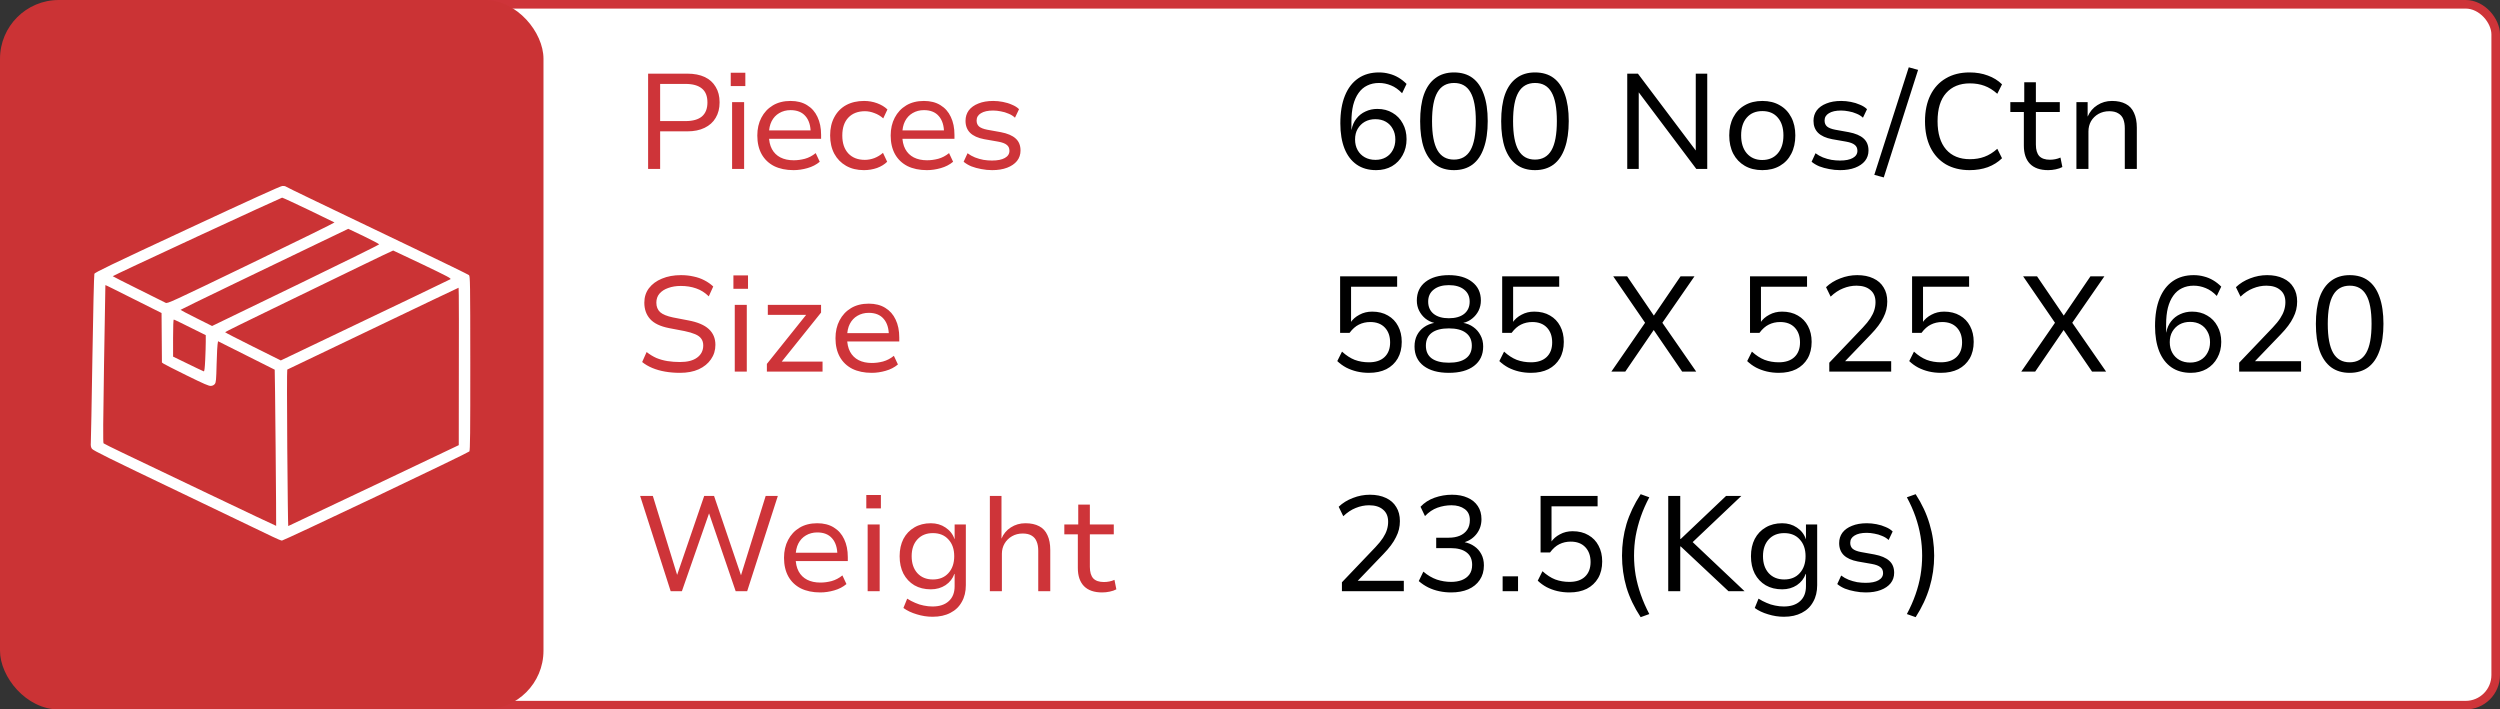 <svg width="148" height="42" viewBox="0 0 148 42" fill="none" xmlns="http://www.w3.org/2000/svg">
<rect x="0" y="0" width="148" height="42" fill="#333333" stroke="none"/>
<rect x="14.196" y="0.254" width="133.549" height="41.492" rx="1.78" fill="white" stroke="#CE3439" stroke-width="0.508"/>
<path d="M38.368 10V4.36H40.688C41.093 4.36 41.438 4.427 41.72 4.56C42.003 4.693 42.219 4.888 42.368 5.144C42.523 5.395 42.6 5.699 42.6 6.056C42.6 6.413 42.523 6.72 42.368 6.976C42.219 7.232 42 7.429 41.712 7.568C41.429 7.707 41.088 7.776 40.688 7.776H39.08V10H38.368ZM39.08 7.168H40.584C41.011 7.168 41.334 7.077 41.552 6.896C41.771 6.709 41.88 6.432 41.88 6.064C41.88 5.691 41.771 5.416 41.552 5.24C41.334 5.059 41.011 4.968 40.584 4.968H39.08V7.168ZM43.26 5.096V4.304H44.124V5.096H43.26ZM43.34 10V6.048H44.052V10H43.34ZM46.977 10.072C46.535 10.072 46.151 9.992 45.825 9.832C45.505 9.667 45.26 9.432 45.089 9.128C44.919 8.819 44.833 8.451 44.833 8.024C44.833 7.624 44.913 7.272 45.073 6.968C45.233 6.659 45.46 6.416 45.753 6.24C46.047 6.064 46.396 5.976 46.801 5.976C47.185 5.976 47.511 6.059 47.777 6.224C48.049 6.389 48.255 6.621 48.393 6.92C48.537 7.219 48.609 7.573 48.609 7.984V8.216H45.369V7.72H48.145L47.993 7.88C47.993 7.443 47.889 7.107 47.681 6.872C47.478 6.637 47.185 6.52 46.801 6.52C46.55 6.52 46.327 6.579 46.129 6.696C45.937 6.808 45.788 6.968 45.681 7.176C45.575 7.384 45.521 7.637 45.521 7.936V8.016C45.521 8.336 45.58 8.605 45.697 8.824C45.815 9.043 45.983 9.208 46.201 9.32C46.42 9.432 46.681 9.488 46.985 9.488C47.204 9.488 47.425 9.459 47.649 9.4C47.879 9.336 48.092 9.224 48.289 9.064L48.529 9.576C48.327 9.747 48.084 9.872 47.801 9.952C47.524 10.032 47.249 10.072 46.977 10.072ZM51.144 10.072C50.739 10.072 50.387 9.987 50.088 9.816C49.789 9.645 49.557 9.408 49.392 9.104C49.227 8.795 49.144 8.432 49.144 8.016C49.144 7.6 49.227 7.24 49.392 6.936C49.557 6.627 49.789 6.389 50.088 6.224C50.392 6.059 50.747 5.976 51.152 5.976C51.424 5.976 51.683 6.021 51.928 6.112C52.173 6.203 52.376 6.325 52.536 6.48L52.288 7.008C52.133 6.869 51.96 6.765 51.768 6.696C51.576 6.621 51.389 6.584 51.208 6.584C50.792 6.584 50.464 6.709 50.224 6.96C49.984 7.211 49.864 7.565 49.864 8.024C49.864 8.477 49.984 8.832 50.224 9.088C50.464 9.339 50.789 9.464 51.2 9.464C51.387 9.464 51.573 9.429 51.76 9.36C51.952 9.285 52.123 9.181 52.272 9.048L52.52 9.576C52.365 9.731 52.165 9.853 51.92 9.944C51.675 10.029 51.416 10.072 51.144 10.072ZM54.872 10.072C54.43 10.072 54.046 9.992 53.72 9.832C53.4 9.667 53.155 9.432 52.984 9.128C52.814 8.819 52.728 8.451 52.728 8.024C52.728 7.624 52.808 7.272 52.968 6.968C53.128 6.659 53.355 6.416 53.648 6.24C53.942 6.064 54.291 5.976 54.696 5.976C55.08 5.976 55.406 6.059 55.672 6.224C55.944 6.389 56.15 6.621 56.288 6.92C56.432 7.219 56.504 7.573 56.504 7.984V8.216H53.264V7.72H56.04L55.888 7.88C55.888 7.443 55.784 7.107 55.576 6.872C55.374 6.637 55.08 6.52 54.696 6.52C54.446 6.52 54.222 6.579 54.024 6.696C53.832 6.808 53.683 6.968 53.576 7.176C53.47 7.384 53.416 7.637 53.416 7.936V8.016C53.416 8.336 53.475 8.605 53.592 8.824C53.71 9.043 53.878 9.208 54.096 9.32C54.315 9.432 54.576 9.488 54.88 9.488C55.099 9.488 55.32 9.459 55.544 9.4C55.774 9.336 55.987 9.224 56.184 9.064L56.424 9.576C56.222 9.747 55.979 9.872 55.696 9.952C55.419 10.032 55.144 10.072 54.872 10.072ZM58.735 10.072C58.517 10.072 58.301 10.051 58.087 10.008C57.879 9.971 57.685 9.917 57.503 9.848C57.327 9.773 57.175 9.683 57.047 9.576L57.279 9.072C57.413 9.173 57.559 9.256 57.719 9.32C57.885 9.384 58.053 9.432 58.223 9.464C58.399 9.491 58.567 9.504 58.727 9.504C59.058 9.504 59.311 9.453 59.487 9.352C59.669 9.251 59.759 9.109 59.759 8.928C59.759 8.773 59.706 8.656 59.599 8.576C59.498 8.491 59.327 8.427 59.087 8.384L58.263 8.24C57.895 8.171 57.618 8.045 57.431 7.864C57.25 7.683 57.159 7.445 57.159 7.152C57.159 6.917 57.223 6.712 57.351 6.536C57.485 6.36 57.674 6.224 57.919 6.128C58.165 6.027 58.458 5.976 58.799 5.976C58.986 5.976 59.175 5.995 59.367 6.032C59.565 6.069 59.746 6.125 59.911 6.2C60.082 6.269 60.221 6.357 60.327 6.464L60.087 6.968C59.981 6.867 59.853 6.787 59.703 6.728C59.559 6.664 59.407 6.619 59.247 6.592C59.093 6.56 58.941 6.544 58.791 6.544C58.482 6.544 58.242 6.597 58.071 6.704C57.901 6.805 57.815 6.949 57.815 7.136C57.815 7.285 57.863 7.403 57.959 7.488C58.061 7.573 58.223 7.637 58.447 7.68L59.247 7.824C59.642 7.899 59.935 8.024 60.127 8.2C60.319 8.371 60.415 8.608 60.415 8.912C60.415 9.147 60.346 9.352 60.207 9.528C60.069 9.699 59.874 9.832 59.623 9.928C59.373 10.024 59.077 10.072 58.735 10.072Z" fill="#CE3439"/>
<path d="M81.468 10.072C81.015 10.072 80.631 9.963 80.316 9.744C80.001 9.525 79.761 9.211 79.596 8.8C79.431 8.384 79.348 7.885 79.348 7.304C79.348 6.653 79.439 6.107 79.62 5.664C79.801 5.216 80.063 4.875 80.404 4.64C80.745 4.405 81.156 4.288 81.636 4.288C81.849 4.288 82.052 4.315 82.244 4.368C82.436 4.416 82.617 4.491 82.788 4.592C82.959 4.693 83.119 4.819 83.268 4.968L83.004 5.52C82.796 5.301 82.577 5.147 82.348 5.056C82.119 4.96 81.881 4.912 81.636 4.912C81.375 4.912 81.143 4.963 80.94 5.064C80.737 5.16 80.567 5.307 80.428 5.504C80.289 5.696 80.183 5.936 80.108 6.224C80.039 6.507 80.004 6.837 80.004 7.216V7.68H80.012C80.06 7.424 80.156 7.205 80.3 7.024C80.444 6.837 80.623 6.696 80.836 6.6C81.049 6.499 81.284 6.448 81.54 6.448C81.881 6.448 82.18 6.525 82.436 6.68C82.697 6.829 82.9 7.04 83.044 7.312C83.193 7.579 83.268 7.888 83.268 8.24C83.268 8.592 83.191 8.907 83.036 9.184C82.887 9.461 82.676 9.68 82.404 9.84C82.132 9.995 81.82 10.072 81.468 10.072ZM81.428 9.464C81.663 9.464 81.868 9.413 82.044 9.312C82.22 9.211 82.356 9.069 82.452 8.888C82.553 8.707 82.604 8.496 82.604 8.256C82.604 8.016 82.553 7.808 82.452 7.632C82.356 7.451 82.22 7.309 82.044 7.208C81.868 7.107 81.66 7.056 81.42 7.056C81.185 7.056 80.977 7.107 80.796 7.208C80.62 7.309 80.479 7.451 80.372 7.632C80.271 7.808 80.22 8.016 80.22 8.256C80.22 8.496 80.271 8.707 80.372 8.888C80.473 9.069 80.615 9.211 80.796 9.312C80.977 9.413 81.188 9.464 81.428 9.464ZM86.073 10.072C85.641 10.072 85.275 9.963 84.977 9.744C84.678 9.52 84.451 9.195 84.297 8.768C84.147 8.336 84.073 7.805 84.073 7.176C84.073 6.547 84.147 6.019 84.297 5.592C84.451 5.165 84.678 4.843 84.977 4.624C85.275 4.4 85.641 4.288 86.073 4.288C86.516 4.288 86.883 4.397 87.177 4.616C87.47 4.835 87.692 5.157 87.841 5.584C87.996 6.011 88.073 6.539 88.073 7.168C88.073 7.797 87.996 8.328 87.841 8.76C87.692 9.192 87.468 9.52 87.169 9.744C86.87 9.963 86.505 10.072 86.073 10.072ZM86.073 9.448C86.51 9.448 86.835 9.264 87.049 8.896C87.262 8.528 87.369 7.952 87.369 7.168C87.369 6.389 87.262 5.819 87.049 5.456C86.841 5.093 86.518 4.912 86.081 4.912C85.638 4.912 85.31 5.096 85.097 5.464C84.883 5.827 84.777 6.397 84.777 7.176C84.777 7.949 84.883 8.523 85.097 8.896C85.31 9.264 85.635 9.448 86.073 9.448ZM90.87 10.072C90.438 10.072 90.072 9.963 89.774 9.744C89.475 9.52 89.248 9.195 89.094 8.768C88.944 8.336 88.87 7.805 88.87 7.176C88.87 6.547 88.944 6.019 89.094 5.592C89.248 5.165 89.475 4.843 89.774 4.624C90.072 4.4 90.438 4.288 90.87 4.288C91.312 4.288 91.68 4.397 91.974 4.616C92.267 4.835 92.488 5.157 92.638 5.584C92.792 6.011 92.87 6.539 92.87 7.168C92.87 7.797 92.792 8.328 92.638 8.76C92.488 9.192 92.264 9.52 91.966 9.744C91.667 9.963 91.302 10.072 90.87 10.072ZM90.87 9.448C91.307 9.448 91.632 9.264 91.846 8.896C92.059 8.528 92.166 7.952 92.166 7.168C92.166 6.389 92.059 5.819 91.846 5.456C91.638 5.093 91.315 4.912 90.878 4.912C90.435 4.912 90.107 5.096 89.894 5.464C89.68 5.827 89.574 6.397 89.574 7.176C89.574 7.949 89.68 8.523 89.894 8.896C90.107 9.264 90.432 9.448 90.87 9.448ZM96.333 10V4.36H96.965L100.421 8.952H100.389V4.36H101.069V10H100.421L96.981 5.424H97.013V10H96.333ZM104.331 10.072C103.931 10.072 103.585 9.987 103.291 9.816C102.998 9.645 102.771 9.408 102.611 9.104C102.451 8.795 102.371 8.432 102.371 8.016C102.371 7.605 102.451 7.248 102.611 6.944C102.771 6.635 102.998 6.397 103.291 6.232C103.585 6.061 103.931 5.976 104.331 5.976C104.731 5.976 105.075 6.061 105.363 6.232C105.657 6.397 105.883 6.635 106.043 6.944C106.203 7.248 106.283 7.605 106.283 8.016C106.283 8.432 106.203 8.795 106.043 9.104C105.889 9.408 105.665 9.645 105.371 9.816C105.078 9.987 104.731 10.072 104.331 10.072ZM104.323 9.472C104.713 9.472 105.019 9.341 105.243 9.08C105.467 8.819 105.579 8.464 105.579 8.016C105.579 7.568 105.467 7.216 105.243 6.96C105.025 6.704 104.721 6.576 104.331 6.576C103.942 6.576 103.635 6.704 103.411 6.96C103.187 7.216 103.075 7.568 103.075 8.016C103.075 8.464 103.187 8.819 103.411 9.08C103.641 9.341 103.945 9.472 104.323 9.472ZM108.935 10.072C108.716 10.072 108.5 10.051 108.287 10.008C108.079 9.971 107.884 9.917 107.703 9.848C107.527 9.773 107.375 9.683 107.247 9.576L107.479 9.072C107.612 9.173 107.759 9.256 107.919 9.32C108.084 9.384 108.252 9.432 108.423 9.464C108.599 9.491 108.767 9.504 108.927 9.504C109.257 9.504 109.511 9.453 109.687 9.352C109.868 9.251 109.959 9.109 109.959 8.928C109.959 8.773 109.905 8.656 109.799 8.576C109.697 8.491 109.527 8.427 109.287 8.384L108.463 8.24C108.095 8.171 107.817 8.045 107.631 7.864C107.449 7.683 107.359 7.445 107.359 7.152C107.359 6.917 107.423 6.712 107.551 6.536C107.684 6.36 107.873 6.224 108.119 6.128C108.364 6.027 108.657 5.976 108.999 5.976C109.185 5.976 109.375 5.995 109.567 6.032C109.764 6.069 109.945 6.125 110.111 6.2C110.281 6.269 110.42 6.357 110.527 6.464L110.287 6.968C110.18 6.867 110.052 6.787 109.903 6.728C109.759 6.664 109.607 6.619 109.447 6.592C109.292 6.56 109.14 6.544 108.991 6.544C108.681 6.544 108.441 6.597 108.271 6.704C108.1 6.805 108.015 6.949 108.015 7.136C108.015 7.285 108.063 7.403 108.159 7.488C108.26 7.573 108.423 7.637 108.647 7.68L109.447 7.824C109.841 7.899 110.135 8.024 110.327 8.2C110.519 8.371 110.615 8.608 110.615 8.912C110.615 9.147 110.545 9.352 110.407 9.528C110.268 9.699 110.073 9.832 109.823 9.928C109.572 10.024 109.276 10.072 108.935 10.072ZM111.519 10.504L110.959 10.352L112.999 3.984L113.551 4.136L111.519 10.504ZM116.6 10.072C116.062 10.072 115.592 9.957 115.192 9.728C114.798 9.493 114.494 9.16 114.28 8.728C114.067 8.291 113.96 7.773 113.96 7.176C113.96 6.579 114.067 6.064 114.28 5.632C114.494 5.2 114.798 4.869 115.192 4.64C115.587 4.405 116.056 4.288 116.6 4.288C116.995 4.288 117.355 4.349 117.68 4.472C118.006 4.589 118.286 4.763 118.52 4.992L118.24 5.552C117.995 5.333 117.742 5.176 117.48 5.08C117.224 4.984 116.936 4.936 116.616 4.936C116.019 4.936 115.55 5.128 115.208 5.512C114.872 5.891 114.704 6.445 114.704 7.176C114.704 7.901 114.872 8.459 115.208 8.848C115.544 9.232 116.014 9.424 116.616 9.424C116.936 9.424 117.224 9.376 117.48 9.28C117.742 9.184 117.995 9.027 118.24 8.808L118.52 9.368C118.286 9.597 118.006 9.773 117.68 9.896C117.355 10.013 116.995 10.072 116.6 10.072ZM121.252 10.072C120.777 10.072 120.417 9.947 120.172 9.696C119.932 9.445 119.812 9.088 119.812 8.624V6.632H119.012V6.048H119.836V4.872H120.524V6.048H121.94V6.632H120.524V8.56C120.524 8.864 120.591 9.091 120.724 9.24C120.863 9.384 121.073 9.456 121.356 9.456C121.468 9.456 121.575 9.445 121.676 9.424C121.783 9.403 121.884 9.371 121.98 9.328L122.092 9.888C121.985 9.947 121.855 9.992 121.7 10.024C121.551 10.056 121.401 10.072 121.252 10.072ZM122.924 10V6.048H123.588V6.904C123.716 6.611 123.908 6.384 124.164 6.224C124.42 6.059 124.708 5.976 125.028 5.976C125.353 5.976 125.625 6.035 125.844 6.152C126.063 6.264 126.225 6.44 126.332 6.68C126.444 6.915 126.5 7.208 126.5 7.56V10H125.788V7.6C125.788 7.387 125.759 7.205 125.7 7.056C125.641 6.907 125.543 6.792 125.404 6.712C125.271 6.627 125.092 6.584 124.868 6.584C124.633 6.584 124.42 6.637 124.228 6.744C124.041 6.851 123.895 6.995 123.788 7.176C123.687 7.357 123.636 7.56 123.636 7.784V10H122.924Z" fill="black"/>
<path d="M40.256 22.072C39.947 22.072 39.654 22.048 39.376 22C39.099 21.952 38.846 21.88 38.616 21.784C38.387 21.688 38.187 21.571 38.016 21.432L38.28 20.84C38.462 20.984 38.654 21.101 38.856 21.192C39.064 21.277 39.283 21.339 39.512 21.376C39.747 21.413 39.995 21.432 40.256 21.432C40.699 21.432 41.038 21.344 41.272 21.168C41.512 20.992 41.632 20.752 41.632 20.448C41.632 20.288 41.592 20.155 41.512 20.048C41.438 19.941 41.318 19.853 41.152 19.784C40.992 19.715 40.784 19.653 40.528 19.6L39.608 19.424C39.091 19.323 38.718 19.144 38.488 18.888C38.259 18.632 38.144 18.309 38.144 17.92C38.144 17.589 38.235 17.304 38.416 17.064C38.603 16.819 38.859 16.629 39.184 16.496C39.515 16.357 39.891 16.288 40.312 16.288C40.579 16.288 40.827 16.315 41.056 16.368C41.291 16.416 41.504 16.491 41.696 16.592C41.894 16.693 42.069 16.816 42.224 16.96L41.96 17.544C41.731 17.32 41.48 17.163 41.208 17.072C40.936 16.976 40.635 16.928 40.304 16.928C40.027 16.928 39.779 16.968 39.56 17.048C39.342 17.123 39.168 17.235 39.04 17.384C38.917 17.528 38.856 17.707 38.856 17.92C38.856 18.155 38.931 18.341 39.08 18.48C39.23 18.613 39.483 18.717 39.84 18.792L40.752 18.968C41.296 19.069 41.699 19.24 41.96 19.48C42.221 19.72 42.352 20.032 42.352 20.416C42.352 20.736 42.264 21.021 42.088 21.272C41.917 21.523 41.675 21.72 41.36 21.864C41.051 22.003 40.683 22.072 40.256 22.072ZM43.418 17.096V16.304H44.282V17.096H43.418ZM43.498 22V18.048H44.21V22H43.498ZM45.399 22V21.544L47.903 18.416L47.943 18.64H45.455V18.048H48.607V18.504L46.079 21.656L46.039 21.408H48.695V22H45.399ZM51.605 22.072C51.163 22.072 50.779 21.992 50.453 21.832C50.133 21.667 49.888 21.432 49.717 21.128C49.547 20.819 49.461 20.451 49.461 20.024C49.461 19.624 49.541 19.272 49.701 18.968C49.861 18.659 50.088 18.416 50.381 18.24C50.675 18.064 51.024 17.976 51.429 17.976C51.813 17.976 52.139 18.059 52.405 18.224C52.677 18.389 52.883 18.621 53.021 18.92C53.165 19.219 53.237 19.573 53.237 19.984V20.216H49.997V19.72H52.773L52.621 19.88C52.621 19.443 52.517 19.107 52.309 18.872C52.107 18.637 51.813 18.52 51.429 18.52C51.179 18.52 50.955 18.579 50.757 18.696C50.565 18.808 50.416 18.968 50.309 19.176C50.203 19.384 50.149 19.637 50.149 19.936V20.016C50.149 20.336 50.208 20.605 50.325 20.824C50.443 21.043 50.611 21.208 50.829 21.32C51.048 21.432 51.309 21.488 51.613 21.488C51.832 21.488 52.053 21.459 52.277 21.4C52.507 21.336 52.72 21.224 52.917 21.064L53.157 21.576C52.955 21.747 52.712 21.872 52.429 21.952C52.152 22.032 51.877 22.072 51.605 22.072Z" fill="#CE3439"/>
<path d="M81.039 22.072C80.794 22.072 80.556 22.045 80.327 21.992C80.103 21.939 79.892 21.861 79.695 21.76C79.498 21.653 79.322 21.525 79.167 21.376L79.447 20.816C79.692 21.04 79.943 21.203 80.199 21.304C80.46 21.4 80.74 21.448 81.039 21.448C81.434 21.448 81.74 21.347 81.959 21.144C82.183 20.936 82.295 20.645 82.295 20.272C82.295 19.904 82.191 19.611 81.983 19.392C81.775 19.173 81.487 19.064 81.119 19.064C80.874 19.064 80.65 19.115 80.447 19.216C80.25 19.312 80.066 19.475 79.895 19.704H79.335V16.36H82.711V16.976H79.983V19.096H79.951C80.079 18.904 80.255 18.749 80.479 18.632C80.703 18.509 80.954 18.448 81.231 18.448C81.594 18.448 81.906 18.525 82.167 18.68C82.428 18.829 82.629 19.037 82.767 19.304C82.911 19.571 82.983 19.883 82.983 20.24C82.983 20.619 82.903 20.947 82.743 21.224C82.583 21.496 82.359 21.707 82.071 21.856C81.783 22 81.439 22.072 81.039 22.072ZM85.772 22.072C85.143 22.072 84.647 21.936 84.284 21.664C83.921 21.387 83.74 21.003 83.74 20.512C83.74 20.261 83.788 20.04 83.884 19.848C83.985 19.651 84.124 19.491 84.3 19.368C84.481 19.24 84.689 19.155 84.924 19.112V19.12C84.721 19.072 84.54 18.984 84.38 18.856C84.225 18.728 84.103 18.573 84.012 18.392C83.921 18.211 83.876 18.011 83.876 17.792C83.876 17.323 84.047 16.955 84.388 16.688C84.735 16.421 85.196 16.288 85.772 16.288C86.348 16.288 86.807 16.421 87.148 16.688C87.495 16.955 87.668 17.323 87.668 17.792C87.668 18.005 87.623 18.205 87.532 18.392C87.441 18.573 87.316 18.728 87.156 18.856C87.001 18.984 86.82 19.072 86.612 19.12V19.112C86.841 19.149 87.044 19.232 87.22 19.36C87.401 19.488 87.543 19.651 87.644 19.848C87.751 20.04 87.804 20.261 87.804 20.512C87.804 21.003 87.623 21.387 87.26 21.664C86.903 21.936 86.407 22.072 85.772 22.072ZM85.772 21.472C86.215 21.472 86.551 21.387 86.78 21.216C87.015 21.045 87.132 20.795 87.132 20.464C87.132 20.133 87.015 19.88 86.78 19.704C86.551 19.528 86.215 19.44 85.772 19.44C85.329 19.44 84.991 19.528 84.756 19.704C84.527 19.88 84.412 20.133 84.412 20.464C84.412 20.795 84.527 21.045 84.756 21.216C84.991 21.387 85.329 21.472 85.772 21.472ZM85.772 18.84C86.156 18.84 86.457 18.755 86.676 18.584C86.895 18.408 87.004 18.165 87.004 17.856C87.004 17.552 86.895 17.315 86.676 17.144C86.457 16.968 86.156 16.88 85.772 16.88C85.393 16.88 85.095 16.968 84.876 17.144C84.657 17.315 84.548 17.552 84.548 17.856C84.548 18.165 84.657 18.408 84.876 18.584C85.095 18.755 85.393 18.84 85.772 18.84ZM90.633 22.072C90.388 22.072 90.15 22.045 89.921 21.992C89.697 21.939 89.486 21.861 89.289 21.76C89.092 21.653 88.916 21.525 88.761 21.376L89.041 20.816C89.286 21.04 89.537 21.203 89.793 21.304C90.054 21.4 90.334 21.448 90.633 21.448C91.028 21.448 91.334 21.347 91.553 21.144C91.777 20.936 91.889 20.645 91.889 20.272C91.889 19.904 91.785 19.611 91.577 19.392C91.369 19.173 91.081 19.064 90.713 19.064C90.468 19.064 90.244 19.115 90.041 19.216C89.844 19.312 89.66 19.475 89.489 19.704H88.929V16.36H92.305V16.976H89.577V19.096H89.545C89.673 18.904 89.849 18.749 90.073 18.632C90.297 18.509 90.548 18.448 90.825 18.448C91.188 18.448 91.5 18.525 91.761 18.68C92.022 18.829 92.222 19.037 92.361 19.304C92.505 19.571 92.577 19.883 92.577 20.24C92.577 20.619 92.497 20.947 92.337 21.224C92.177 21.496 91.953 21.707 91.665 21.856C91.377 22 91.033 22.072 90.633 22.072ZM95.392 22L97.48 18.976V19.24L95.504 16.36H96.328L97.928 18.712H97.888L99.488 16.36H100.312L98.32 19.24V18.976L100.416 22H99.584L97.872 19.496H97.928L96.216 22H95.392ZM105.305 22.072C105.059 22.072 104.822 22.045 104.593 21.992C104.369 21.939 104.158 21.861 103.961 21.76C103.763 21.653 103.587 21.525 103.433 21.376L103.713 20.816C103.958 21.04 104.209 21.203 104.465 21.304C104.726 21.4 105.006 21.448 105.305 21.448C105.699 21.448 106.006 21.347 106.225 21.144C106.449 20.936 106.561 20.645 106.561 20.272C106.561 19.904 106.457 19.611 106.249 19.392C106.041 19.173 105.753 19.064 105.385 19.064C105.139 19.064 104.915 19.115 104.713 19.216C104.515 19.312 104.331 19.475 104.161 19.704H103.601V16.36H106.977V16.976H104.249V19.096H104.217C104.345 18.904 104.521 18.749 104.745 18.632C104.969 18.509 105.219 18.448 105.497 18.448C105.859 18.448 106.171 18.525 106.433 18.68C106.694 18.829 106.894 19.037 107.033 19.304C107.177 19.571 107.249 19.883 107.249 20.24C107.249 20.619 107.169 20.947 107.009 21.224C106.849 21.496 106.625 21.707 106.337 21.856C106.049 22 105.705 22.072 105.305 22.072ZM108.294 22V21.472L110.278 19.392C110.47 19.189 110.619 19.005 110.726 18.84C110.832 18.675 110.91 18.515 110.958 18.36C111.006 18.205 111.03 18.048 111.03 17.888C111.03 17.573 110.928 17.333 110.726 17.168C110.528 16.997 110.254 16.912 109.902 16.912C109.635 16.912 109.371 16.965 109.11 17.072C108.854 17.173 108.608 17.336 108.374 17.56L108.102 17C108.336 16.776 108.616 16.603 108.942 16.48C109.267 16.352 109.603 16.288 109.95 16.288C110.318 16.288 110.635 16.352 110.902 16.48C111.168 16.603 111.371 16.781 111.51 17.016C111.654 17.245 111.726 17.523 111.726 17.848C111.726 18.013 111.707 18.176 111.67 18.336C111.632 18.491 111.574 18.645 111.494 18.8C111.419 18.955 111.32 19.115 111.198 19.28C111.075 19.445 110.926 19.619 110.75 19.8L109.198 21.416V21.384H111.958V22H108.294ZM114.899 22.072C114.653 22.072 114.416 22.045 114.187 21.992C113.963 21.939 113.752 21.861 113.555 21.76C113.357 21.653 113.181 21.525 113.027 21.376L113.307 20.816C113.552 21.04 113.803 21.203 114.059 21.304C114.32 21.4 114.6 21.448 114.899 21.448C115.293 21.448 115.6 21.347 115.819 21.144C116.043 20.936 116.155 20.645 116.155 20.272C116.155 19.904 116.051 19.611 115.843 19.392C115.635 19.173 115.347 19.064 114.979 19.064C114.733 19.064 114.509 19.115 114.307 19.216C114.109 19.312 113.925 19.475 113.755 19.704H113.195V16.36H116.571V16.976H113.843V19.096H113.811C113.939 18.904 114.115 18.749 114.339 18.632C114.563 18.509 114.813 18.448 115.091 18.448C115.453 18.448 115.765 18.525 116.027 18.68C116.288 18.829 116.488 19.037 116.627 19.304C116.771 19.571 116.843 19.883 116.843 20.24C116.843 20.619 116.763 20.947 116.603 21.224C116.443 21.496 116.219 21.707 115.931 21.856C115.643 22 115.299 22.072 114.899 22.072ZM119.658 22L121.746 18.976V19.24L119.77 16.36H120.594L122.194 18.712H122.154L123.754 16.36H124.578L122.586 19.24V18.976L124.682 22H123.85L122.138 19.496H122.194L120.482 22H119.658ZM129.698 22.072C129.245 22.072 128.861 21.963 128.546 21.744C128.232 21.525 127.992 21.211 127.826 20.8C127.661 20.384 127.578 19.885 127.578 19.304C127.578 18.653 127.669 18.107 127.85 17.664C128.032 17.216 128.293 16.875 128.634 16.64C128.976 16.405 129.386 16.288 129.866 16.288C130.08 16.288 130.282 16.315 130.474 16.368C130.666 16.416 130.848 16.491 131.018 16.592C131.189 16.693 131.349 16.819 131.498 16.968L131.234 17.52C131.026 17.301 130.808 17.147 130.578 17.056C130.349 16.96 130.112 16.912 129.866 16.912C129.605 16.912 129.373 16.963 129.17 17.064C128.968 17.16 128.797 17.307 128.658 17.504C128.52 17.696 128.413 17.936 128.338 18.224C128.269 18.507 128.234 18.837 128.234 19.216V19.68H128.242C128.29 19.424 128.386 19.205 128.53 19.024C128.674 18.837 128.853 18.696 129.066 18.6C129.28 18.499 129.514 18.448 129.77 18.448C130.112 18.448 130.41 18.525 130.666 18.68C130.928 18.829 131.13 19.04 131.274 19.312C131.424 19.579 131.498 19.888 131.498 20.24C131.498 20.592 131.421 20.907 131.266 21.184C131.117 21.461 130.906 21.68 130.634 21.84C130.362 21.995 130.05 22.072 129.698 22.072ZM129.658 21.464C129.893 21.464 130.098 21.413 130.274 21.312C130.45 21.211 130.586 21.069 130.682 20.888C130.784 20.707 130.834 20.496 130.834 20.256C130.834 20.016 130.784 19.808 130.682 19.632C130.586 19.451 130.45 19.309 130.274 19.208C130.098 19.107 129.89 19.056 129.65 19.056C129.416 19.056 129.208 19.107 129.026 19.208C128.85 19.309 128.709 19.451 128.602 19.632C128.501 19.808 128.45 20.016 128.45 20.256C128.45 20.496 128.501 20.707 128.602 20.888C128.704 21.069 128.845 21.211 129.026 21.312C129.208 21.413 129.418 21.464 129.658 21.464ZM132.559 22V21.472L134.543 19.392C134.735 19.189 134.885 19.005 134.991 18.84C135.098 18.675 135.175 18.515 135.223 18.36C135.271 18.205 135.295 18.048 135.295 17.888C135.295 17.573 135.194 17.333 134.991 17.168C134.794 16.997 134.519 16.912 134.167 16.912C133.901 16.912 133.637 16.965 133.375 17.072C133.119 17.173 132.874 17.336 132.639 17.56L132.367 17C132.602 16.776 132.882 16.603 133.207 16.48C133.533 16.352 133.869 16.288 134.215 16.288C134.583 16.288 134.901 16.352 135.167 16.48C135.434 16.603 135.637 16.781 135.775 17.016C135.919 17.245 135.991 17.523 135.991 17.848C135.991 18.013 135.973 18.176 135.935 18.336C135.898 18.491 135.839 18.645 135.759 18.8C135.685 18.955 135.586 19.115 135.463 19.28C135.341 19.445 135.191 19.619 135.015 19.8L133.463 21.416V21.384H136.223V22H132.559ZM139.1 22.072C138.668 22.072 138.303 21.963 138.004 21.744C137.706 21.52 137.479 21.195 137.324 20.768C137.175 20.336 137.1 19.805 137.1 19.176C137.1 18.547 137.175 18.019 137.324 17.592C137.479 17.165 137.706 16.843 138.004 16.624C138.303 16.4 138.668 16.288 139.1 16.288C139.543 16.288 139.911 16.397 140.204 16.616C140.498 16.835 140.719 17.157 140.868 17.584C141.023 18.011 141.1 18.539 141.1 19.168C141.1 19.797 141.023 20.328 140.868 20.76C140.719 21.192 140.495 21.52 140.196 21.744C139.898 21.963 139.532 22.072 139.1 22.072ZM139.1 21.448C139.538 21.448 139.863 21.264 140.076 20.896C140.29 20.528 140.396 19.952 140.396 19.168C140.396 18.389 140.29 17.819 140.076 17.456C139.868 17.093 139.546 16.912 139.108 16.912C138.666 16.912 138.338 17.096 138.124 17.464C137.911 17.827 137.804 18.397 137.804 19.176C137.804 19.949 137.911 20.523 138.124 20.896C138.338 21.264 138.663 21.448 139.1 21.448Z" fill="black"/>
<path d="M39.704 35L37.896 29.36H38.648L40.12 34.144H40.048L41.688 29.36H42.272L43.896 34.144H43.84L45.328 29.36H46.048L44.232 35H43.552L41.96 30.344H41.992L40.368 35H39.704ZM48.558 35.072C48.116 35.072 47.732 34.992 47.406 34.832C47.086 34.667 46.841 34.432 46.67 34.128C46.5 33.819 46.414 33.451 46.414 33.024C46.414 32.624 46.494 32.272 46.654 31.968C46.814 31.659 47.041 31.416 47.334 31.24C47.628 31.064 47.977 30.976 48.382 30.976C48.766 30.976 49.092 31.059 49.358 31.224C49.63 31.389 49.836 31.621 49.974 31.92C50.118 32.219 50.19 32.573 50.19 32.984V33.216H46.95V32.72H49.726L49.574 32.88C49.574 32.443 49.47 32.107 49.262 31.872C49.06 31.637 48.766 31.52 48.382 31.52C48.132 31.52 47.908 31.579 47.71 31.696C47.518 31.808 47.369 31.968 47.262 32.176C47.156 32.384 47.102 32.637 47.102 32.936V33.016C47.102 33.336 47.161 33.605 47.278 33.824C47.396 34.043 47.564 34.208 47.782 34.32C48.001 34.432 48.262 34.488 48.566 34.488C48.785 34.488 49.006 34.459 49.23 34.4C49.46 34.336 49.673 34.224 49.87 34.064L50.11 34.576C49.908 34.747 49.665 34.872 49.382 34.952C49.105 35.032 48.83 35.072 48.558 35.072ZM51.285 30.096V29.304H52.149V30.096H51.285ZM51.365 35V31.048H52.077V35H51.365ZM55.21 36.512C54.895 36.512 54.584 36.464 54.274 36.368C53.965 36.277 53.701 36.152 53.482 35.992L53.706 35.44C53.855 35.536 54.013 35.619 54.178 35.688C54.343 35.763 54.511 35.816 54.682 35.848C54.858 35.885 55.032 35.904 55.202 35.904C55.613 35.904 55.933 35.8 56.162 35.592C56.397 35.384 56.514 35.088 56.514 34.704V33.976H56.498C56.402 34.248 56.229 34.469 55.978 34.64C55.727 34.805 55.437 34.888 55.106 34.888C54.733 34.888 54.407 34.808 54.13 34.648C53.853 34.483 53.637 34.253 53.482 33.96C53.333 33.667 53.258 33.323 53.258 32.928C53.258 32.539 53.333 32.197 53.482 31.904C53.637 31.611 53.853 31.384 54.13 31.224C54.407 31.059 54.733 30.976 55.106 30.976C55.437 30.976 55.727 31.061 55.978 31.232C56.234 31.403 56.41 31.629 56.506 31.912H56.514V31.048H57.178V34.64C57.178 35.024 57.098 35.355 56.938 35.632C56.783 35.915 56.559 36.131 56.266 36.28C55.973 36.435 55.621 36.512 55.21 36.512ZM55.226 34.304C55.615 34.304 55.922 34.179 56.146 33.928C56.376 33.677 56.49 33.344 56.49 32.928C56.49 32.512 56.376 32.181 56.146 31.936C55.922 31.685 55.615 31.56 55.226 31.56C54.842 31.56 54.535 31.685 54.306 31.936C54.082 32.181 53.97 32.512 53.97 32.928C53.97 33.344 54.082 33.677 54.306 33.928C54.535 34.179 54.842 34.304 55.226 34.304ZM58.6 35V29.36H59.288V31.888C59.405 31.605 59.589 31.384 59.84 31.224C60.096 31.059 60.384 30.976 60.704 30.976C61.029 30.976 61.301 31.035 61.52 31.152C61.738 31.264 61.901 31.44 62.008 31.68C62.12 31.915 62.176 32.208 62.176 32.56V35H61.464V32.6C61.464 32.387 61.432 32.205 61.368 32.056C61.309 31.907 61.213 31.792 61.08 31.712C60.946 31.627 60.768 31.584 60.544 31.584C60.309 31.584 60.098 31.637 59.912 31.744C59.725 31.851 59.578 31.995 59.472 32.176C59.365 32.357 59.312 32.56 59.312 32.784V35H58.6ZM65.248 35.072C64.773 35.072 64.413 34.947 64.168 34.696C63.928 34.445 63.808 34.088 63.808 33.624V31.632H63.008V31.048H63.832V29.872H64.52V31.048H65.936V31.632H64.52V33.56C64.52 33.864 64.587 34.091 64.72 34.24C64.859 34.384 65.069 34.456 65.352 34.456C65.464 34.456 65.571 34.445 65.672 34.424C65.779 34.403 65.88 34.371 65.976 34.328L66.088 34.888C65.981 34.947 65.851 34.992 65.696 35.024C65.547 35.056 65.397 35.072 65.248 35.072Z" fill="#CE3439"/>
<path d="M79.442 35V34.472L81.426 32.392C81.618 32.189 81.767 32.005 81.874 31.84C81.981 31.675 82.058 31.515 82.106 31.36C82.154 31.205 82.178 31.048 82.178 30.888C82.178 30.573 82.077 30.333 81.874 30.168C81.677 29.997 81.402 29.912 81.05 29.912C80.784 29.912 80.519 29.965 80.258 30.072C80.002 30.173 79.757 30.336 79.522 30.56L79.25 30C79.485 29.776 79.765 29.603 80.09 29.48C80.415 29.352 80.751 29.288 81.098 29.288C81.466 29.288 81.784 29.352 82.05 29.48C82.317 29.603 82.519 29.781 82.658 30.016C82.802 30.245 82.874 30.523 82.874 30.848C82.874 31.013 82.856 31.176 82.818 31.336C82.781 31.491 82.722 31.645 82.642 31.8C82.567 31.955 82.469 32.115 82.346 32.28C82.224 32.445 82.074 32.619 81.898 32.8L80.346 34.416V34.384H83.106V35H79.442ZM85.903 35.072C85.668 35.072 85.436 35.048 85.207 35C84.978 34.952 84.759 34.877 84.551 34.776C84.348 34.675 84.162 34.549 83.991 34.4L84.263 33.84C84.519 34.059 84.786 34.216 85.063 34.312C85.34 34.403 85.62 34.448 85.903 34.448C86.138 34.448 86.348 34.413 86.535 34.344C86.727 34.269 86.876 34.16 86.983 34.016C87.095 33.867 87.151 33.675 87.151 33.44C87.151 33.115 87.042 32.869 86.823 32.704C86.604 32.533 86.287 32.448 85.871 32.448H85.023V31.832H85.767C86.007 31.832 86.22 31.795 86.407 31.72C86.599 31.64 86.748 31.523 86.855 31.368C86.962 31.213 87.015 31.021 87.015 30.792C87.015 30.499 86.914 30.28 86.711 30.136C86.508 29.987 86.247 29.912 85.927 29.912C85.644 29.912 85.367 29.96 85.095 30.056C84.828 30.152 84.583 30.317 84.359 30.552L84.095 30C84.319 29.76 84.596 29.581 84.927 29.464C85.258 29.347 85.602 29.288 85.959 29.288C86.316 29.288 86.623 29.347 86.879 29.464C87.14 29.576 87.343 29.741 87.487 29.96C87.631 30.173 87.703 30.432 87.703 30.736C87.703 31.056 87.612 31.339 87.431 31.584C87.25 31.829 87.004 32.003 86.695 32.104V32.096C86.919 32.139 87.116 32.221 87.287 32.344C87.458 32.461 87.594 32.616 87.695 32.808C87.796 32.995 87.847 33.216 87.847 33.472C87.847 33.808 87.764 34.096 87.599 34.336C87.439 34.576 87.212 34.76 86.919 34.888C86.631 35.011 86.292 35.072 85.903 35.072ZM88.956 35V34.12H89.868V35H88.956ZM92.906 35.072C92.661 35.072 92.424 35.045 92.194 34.992C91.97 34.939 91.76 34.861 91.562 34.76C91.365 34.653 91.189 34.525 91.034 34.376L91.314 33.816C91.56 34.04 91.81 34.203 92.066 34.304C92.328 34.4 92.608 34.448 92.906 34.448C93.301 34.448 93.608 34.347 93.826 34.144C94.05 33.936 94.162 33.645 94.162 33.272C94.162 32.904 94.058 32.611 93.85 32.392C93.642 32.173 93.354 32.064 92.986 32.064C92.741 32.064 92.517 32.115 92.314 32.216C92.117 32.312 91.933 32.475 91.762 32.704H91.202V29.36H94.578V29.976H91.85V32.096H91.818C91.946 31.904 92.122 31.749 92.346 31.632C92.57 31.509 92.821 31.448 93.098 31.448C93.461 31.448 93.773 31.525 94.034 31.68C94.296 31.829 94.496 32.037 94.634 32.304C94.778 32.571 94.85 32.883 94.85 33.24C94.85 33.619 94.77 33.947 94.61 34.224C94.45 34.496 94.226 34.707 93.938 34.856C93.65 35 93.306 35.072 92.906 35.072ZM97.127 36.536C96.749 35.96 96.469 35.373 96.287 34.776C96.111 34.173 96.023 33.547 96.023 32.896C96.023 32.245 96.111 31.621 96.287 31.024C96.469 30.427 96.749 29.837 97.127 29.256L97.639 29.44C97.437 29.819 97.269 30.2 97.135 30.584C97.002 30.968 96.901 31.352 96.831 31.736C96.767 32.115 96.735 32.501 96.735 32.896C96.735 33.285 96.767 33.672 96.831 34.056C96.901 34.44 97.002 34.821 97.135 35.2C97.269 35.584 97.437 35.968 97.639 36.352L97.127 36.536ZM98.759 35V29.36H99.471V31.904H99.503L102.183 29.36H103.087L99.975 32.312L100.023 31.92L103.279 35H102.327L99.503 32.352H99.471V35H98.759ZM105.609 36.512C105.294 36.512 104.982 36.464 104.673 36.368C104.363 36.277 104.099 36.152 103.881 35.992L104.105 35.44C104.254 35.536 104.411 35.619 104.577 35.688C104.742 35.763 104.91 35.816 105.081 35.848C105.257 35.885 105.43 35.904 105.601 35.904C106.011 35.904 106.331 35.8 106.561 35.592C106.795 35.384 106.913 35.088 106.913 34.704V33.976H106.897C106.801 34.248 106.627 34.469 106.377 34.64C106.126 34.805 105.835 34.888 105.505 34.888C105.131 34.888 104.806 34.808 104.529 34.648C104.251 34.483 104.035 34.253 103.881 33.96C103.731 33.667 103.657 33.323 103.657 32.928C103.657 32.539 103.731 32.197 103.881 31.904C104.035 31.611 104.251 31.384 104.529 31.224C104.806 31.059 105.131 30.976 105.505 30.976C105.835 30.976 106.126 31.061 106.377 31.232C106.633 31.403 106.809 31.629 106.905 31.912H106.913V31.048H107.577V34.64C107.577 35.024 107.497 35.355 107.337 35.632C107.182 35.915 106.958 36.131 106.665 36.28C106.371 36.435 106.019 36.512 105.609 36.512ZM105.625 34.304C106.014 34.304 106.321 34.179 106.545 33.928C106.774 33.677 106.889 33.344 106.889 32.928C106.889 32.512 106.774 32.181 106.545 31.936C106.321 31.685 106.014 31.56 105.625 31.56C105.241 31.56 104.934 31.685 104.705 31.936C104.481 32.181 104.369 32.512 104.369 32.928C104.369 33.344 104.481 33.677 104.705 33.928C104.934 34.179 105.241 34.304 105.625 34.304ZM110.454 35.072C110.235 35.072 110.019 35.051 109.806 35.008C109.598 34.971 109.403 34.917 109.222 34.848C109.046 34.773 108.894 34.683 108.766 34.576L108.998 34.072C109.131 34.173 109.278 34.256 109.438 34.32C109.603 34.384 109.771 34.432 109.942 34.464C110.118 34.491 110.286 34.504 110.446 34.504C110.777 34.504 111.03 34.453 111.206 34.352C111.387 34.251 111.478 34.109 111.478 33.928C111.478 33.773 111.425 33.656 111.318 33.576C111.217 33.491 111.046 33.427 110.806 33.384L109.982 33.24C109.614 33.171 109.337 33.045 109.15 32.864C108.969 32.683 108.878 32.445 108.878 32.152C108.878 31.917 108.942 31.712 109.07 31.536C109.203 31.36 109.393 31.224 109.638 31.128C109.883 31.027 110.177 30.976 110.518 30.976C110.705 30.976 110.894 30.995 111.086 31.032C111.283 31.069 111.465 31.125 111.63 31.2C111.801 31.269 111.939 31.357 112.046 31.464L111.806 31.968C111.699 31.867 111.571 31.787 111.422 31.728C111.278 31.664 111.126 31.619 110.966 31.592C110.811 31.56 110.659 31.544 110.51 31.544C110.201 31.544 109.961 31.597 109.79 31.704C109.619 31.805 109.534 31.949 109.534 32.136C109.534 32.285 109.582 32.403 109.678 32.488C109.779 32.573 109.942 32.637 110.166 32.68L110.966 32.824C111.361 32.899 111.654 33.024 111.846 33.2C112.038 33.371 112.134 33.608 112.134 33.912C112.134 34.147 112.065 34.352 111.926 34.528C111.787 34.699 111.593 34.832 111.342 34.928C111.091 35.024 110.795 35.072 110.454 35.072ZM113.407 36.536L112.887 36.352C113.095 35.963 113.265 35.576 113.399 35.192C113.532 34.813 113.631 34.435 113.695 34.056C113.759 33.672 113.791 33.285 113.791 32.896C113.791 32.507 113.759 32.123 113.695 31.744C113.631 31.36 113.532 30.976 113.399 30.592C113.265 30.208 113.095 29.824 112.887 29.44L113.407 29.256C113.78 29.832 114.055 30.421 114.231 31.024C114.412 31.621 114.503 32.245 114.503 32.896C114.503 33.541 114.412 34.165 114.231 34.768C114.055 35.365 113.78 35.955 113.407 36.536Z" fill="black"/>
<rect width="32.174" height="42" rx="3.48" fill="#CB3335"/>
<g clip-path="url(#clip0_535_265)">
<path fill-rule="evenodd" clip-rule="evenodd" d="M16.712 11.009C16.797 11.004 16.886 11.017 16.91 11.038C16.934 11.058 17.598 11.384 18.384 11.761C19.17 12.138 20.15 12.608 20.561 12.806C20.972 13.003 22.744 13.852 24.498 14.693C26.252 15.533 27.721 16.25 27.763 16.287C27.833 16.35 27.838 16.694 27.841 21.502C27.843 25.619 27.832 26.664 27.787 26.724C27.757 26.765 25.267 27.97 22.255 29.401C19.242 30.832 16.739 32.003 16.69 32.003C16.642 32.003 16.384 31.895 16.118 31.765C15.852 31.633 13.36 30.438 10.58 29.108C6.414 27.116 5.511 26.668 5.442 26.567C5.379 26.472 5.364 26.388 5.377 26.198C5.387 26.063 5.429 23.783 5.471 21.133C5.513 18.482 5.565 16.267 5.587 16.211C5.621 16.125 6.522 15.691 11.093 13.563C14.745 11.862 16.609 11.015 16.712 11.009ZM6.674 16.351C6.679 16.364 7.361 16.711 8.19 17.121C9.018 17.532 9.746 17.894 9.806 17.926C9.912 17.983 10.111 17.892 14.876 15.591C17.603 14.274 19.82 13.184 19.802 13.169C19.784 13.155 19.091 12.818 18.263 12.421C17.434 12.024 16.732 11.7 16.701 11.701C16.671 11.703 14.4 12.744 11.655 14.015C8.911 15.287 6.669 16.338 6.674 16.351ZM13.841 16.805C12.107 17.64 10.687 18.332 10.687 18.343C10.686 18.355 11.106 18.574 11.621 18.832L12.555 19.299C13.033 19.071 15.257 17.993 17.806 16.757C20.355 15.52 22.443 14.49 22.447 14.467C22.45 14.445 22.043 14.228 21.542 13.986C21.041 13.743 20.626 13.545 20.618 13.546C20.611 13.547 19.793 13.939 18.8 14.418C17.807 14.896 15.575 15.971 13.841 16.805ZM16.153 18.27C14.599 19.021 13.327 19.649 13.326 19.666C13.326 19.683 14.068 20.066 14.975 20.517L16.624 21.338C24.346 17.652 26.621 16.559 26.663 16.53C26.729 16.484 26.517 16.372 25.024 15.657C24.08 15.206 23.294 14.834 23.276 14.831C23.259 14.829 22.285 15.294 21.111 15.865C19.937 16.436 17.706 17.518 16.153 18.27ZM6.159 21.543C6.104 24.887 6.095 26.211 6.13 26.244C6.156 26.269 6.662 26.521 7.255 26.804C7.848 27.086 10.134 28.179 12.335 29.231C14.537 30.282 16.343 31.138 16.348 31.131C16.354 31.125 16.34 29.043 16.317 26.506C16.294 23.968 16.27 21.889 16.263 21.885C16.256 21.881 15.498 21.5 14.579 21.04L12.907 20.201C12.864 20.398 12.839 20.945 12.824 21.543C12.8 22.51 12.788 22.641 12.716 22.732C12.662 22.8 12.585 22.838 12.485 22.846C12.364 22.855 12.089 22.736 11.062 22.231C10.362 21.886 9.743 21.572 9.687 21.532L9.586 21.461L9.564 18.53C7.621 17.557 6.873 17.183 6.649 17.071C6.425 16.959 6.24 16.872 6.239 16.878C6.238 16.883 6.202 18.982 6.159 21.543ZM17.006 21.879C16.986 21.886 16.986 23.973 17.006 26.516C17.026 29.059 17.052 31.141 17.064 31.142C17.076 31.142 19.352 30.065 22.123 28.748L27.159 26.353C27.176 19.128 27.167 17.032 27.148 17.034C27.13 17.036 24.849 18.124 22.079 19.452C19.308 20.78 17.026 21.872 17.006 21.879ZM10.247 21.112C11.613 21.779 12.033 21.979 12.063 21.985C12.101 21.993 12.124 21.811 12.148 21.308C12.167 20.93 12.181 20.444 12.181 20.23V19.841C10.75 19.125 10.314 18.918 10.29 18.918C10.262 18.918 10.246 19.311 10.246 20.015L10.247 21.112Z" fill="white"/>
</g>
<defs>
<clipPath id="clip0_535_265">
<rect width="22.522" height="21" fill="white" transform="translate(5.362 11)"/>
</clipPath>
</defs>
</svg>

